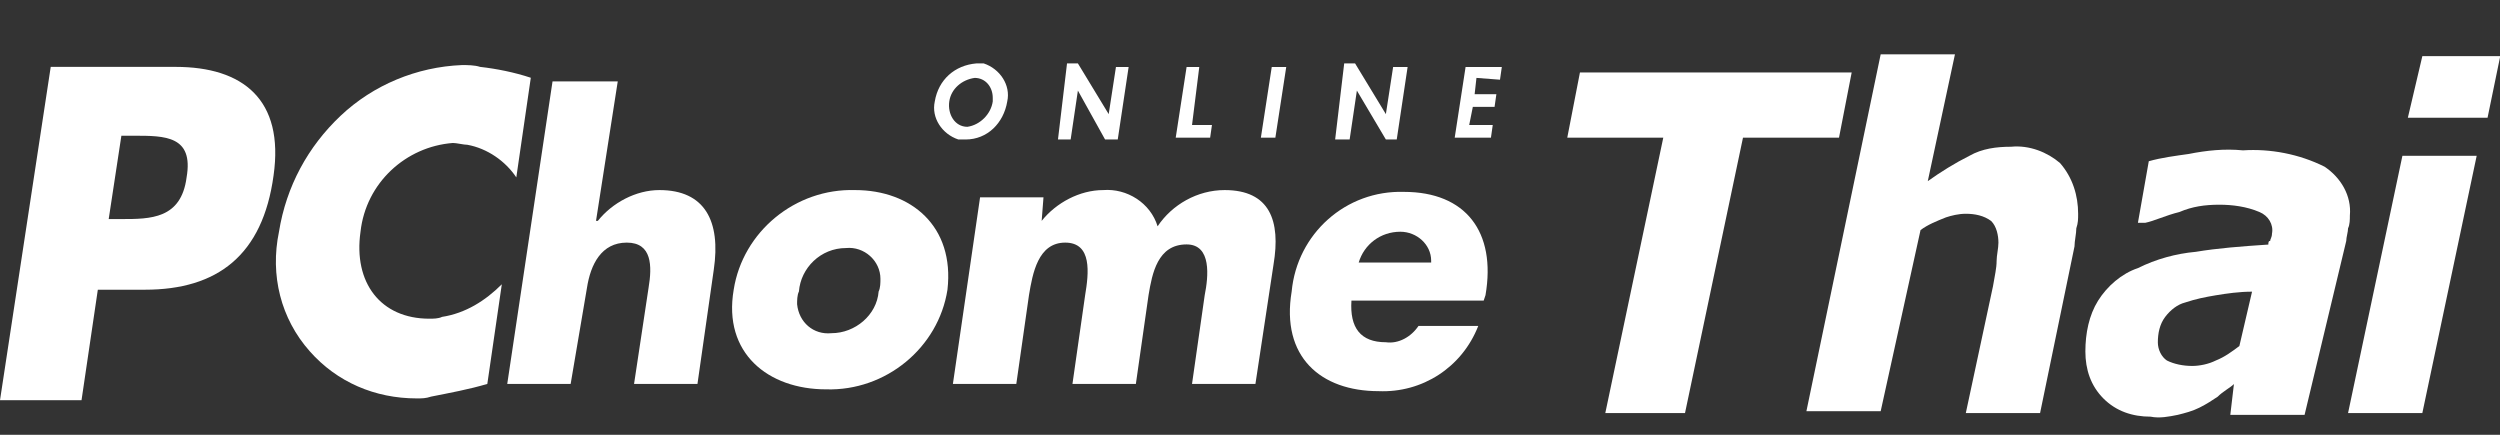 <?xml version="1.0" encoding="utf-8"?>
<!-- Generator: Adobe Illustrator 22.1.0, SVG Export Plug-In . SVG Version: 6.00 Build 0)  -->
<svg version="1.1" id="圖層_1" xmlns="http://www.w3.org/2000/svg" xmlns:xlink="http://www.w3.org/1999/xlink" x="0px" y="0px"
	 viewBox="0 0 138 24" style="enable-background:new 0 0 138 24;" xml:space="preserve">
<rect x="0" y="0" width="138" height="24" fill="#333333" stroke="none"/>
<style type="text/css">
	.st0{fill:#FFFFFF;}
</style>
<g id="Group_23" transform="translate(-10 -182)">
	<g id="Group_21" transform="translate(0 0.492)">
		<path id="Path_67" class="st0" d="M16.7,189h0.7c1.7,0,3.3,0,2.9,2.3c-0.3,2.3-2,2.3-3.6,2.3H16L16.7,189z M10,203.6h4.5l0.9-6.1
			H18c4,0,6.5-1.9,7.1-6.3c0.6-4.2-1.7-6-5.4-6h-6.9L10,203.6z"/>
		<path id="Path_68" class="st0" d="M44.1,186l-1.2,7.7H43c0.8-1,2.1-1.7,3.4-1.7c2.5,0,3.4,1.7,3,4.4l-0.9,6.3H45l0.8-5.3
			c0.2-1.2,0.2-2.5-1.2-2.5s-2,1.2-2.2,2.5l-0.9,5.3H38l2.5-16.7H44.1z"/>
		<path id="Path_69" class="st0" d="M56.7,195.2c1-0.1,1.9,0.7,1.9,1.7c0,0.2,0,0.5-0.1,0.7c-0.1,1.3-1.3,2.3-2.6,2.3
			c-1,0.1-1.8-0.6-1.9-1.6c0-0.2,0-0.5,0.1-0.7C54.2,196.3,55.3,195.2,56.7,195.2z M57.2,192c-3.3-0.1-6.2,2.3-6.7,5.5
			c-0.6,3.5,1.9,5.5,5.1,5.5c3.3,0.1,6.2-2.3,6.7-5.5C62.7,194,60.3,192,57.2,192z"/>
		<path id="Path_70" class="st0" d="M67.5,193.7L67.5,193.7c0.8-1,2.1-1.7,3.4-1.7c1.3-0.1,2.6,0.7,3,2c0.8-1.2,2.2-2,3.7-2
			c2.5,0,3.1,1.7,2.7,4.1l-1,6.6h-3.5l0.7-4.9c0.2-1,0.4-2.8-1-2.8c-1.6,0-1.9,1.6-2.1,2.8l-0.7,4.9h-3.5l0.7-4.9
			c0.2-1.2,0.4-2.9-1.1-2.9s-1.8,1.7-2,2.9l-0.7,4.9h-3.5l1.5-10.3h3.5L67.5,193.7z"/>
		<path id="Path_71" class="st0" d="M85,196c0.3-1,1.2-1.7,2.3-1.7c0.9,0,1.7,0.7,1.7,1.6c0,0,0,0,0,0.1L85,196L85,196z M92,197.8
			c0.6-3.5-1.1-5.7-4.5-5.7c-3.2-0.1-5.9,2.3-6.2,5.5c-0.6,3.6,1.6,5.5,4.8,5.5c2.4,0.1,4.6-1.3,5.5-3.6h-3.3
			c-0.4,0.6-1.1,1-1.8,0.9c-1.4,0-2-0.8-1.9-2.3h7.3L92,197.8z"/>
		<path id="Path_72" class="st0" d="M36.5,185.2L36.5,185.2c-0.3-0.1-0.7-0.1-1-0.1c-2.5,0.1-4.9,1.1-6.7,2.8
			c-1.8,1.7-3,3.9-3.4,6.4c-0.5,2.4,0.1,4.8,1.7,6.6c1.5,1.7,3.6,2.6,5.9,2.6c0.3,0,0.5,0,0.8-0.1l0,0c1-0.2,2.1-0.4,3.1-0.7
			l0.8-5.5c-0.9,0.9-2,1.6-3.3,1.8l0,0c-0.2,0.1-0.5,0.1-0.7,0.1c-2.7,0-4.2-2-3.8-4.8c0.3-2.7,2.5-4.7,5.1-4.9
			c0.2,0,0.6,0.1,0.8,0.1c1.1,0.2,2.1,0.9,2.7,1.8l0.8-5.5C38.4,185.5,37.4,185.3,36.5,185.2z"/>
	</g>
	<path id="Path_73" class="st0" d="M63.8,186.3c0.6,0,1,0.5,1,1.1c0,0.1,0,0.1,0,0.2c-0.1,0.7-0.7,1.3-1.4,1.4c-0.7,0-1.1-0.7-1-1.4
		S63.1,186.4,63.8,186.3z M63.3,189.7c1.2,0,2.1-0.9,2.3-2.1c0.2-0.9-0.4-1.8-1.3-2.1c-0.1,0-0.2,0-0.4,0c-1.2,0.1-2.1,0.9-2.3,2.1
		c-0.2,0.9,0.4,1.8,1.3,2.1C63,189.7,63.2,189.7,63.3,189.7L63.3,189.7z"/>
	<path id="Path_74" class="st0" d="M68.9,185.5h0.6l1.7,2.8l0,0l0.4-2.6h0.7l-0.6,4H71l-1.5-2.7l0,0l-0.4,2.7h-0.7L68.9,185.5z"/>
	<path id="Path_75" class="st0" d="M75.8,188.9h1.1l-0.1,0.7h-1.9l0.6-3.9h0.7L75.8,188.9z"/>
	<path id="Path_76" class="st0" d="M80.4,189.6h-0.8l0.6-3.9H81L80.4,189.6z"/>
	<path id="Path_77" class="st0" d="M84.2,185.5h0.6l1.7,2.8l0,0l0.4-2.6h0.8l-0.6,4h-0.6l-1.6-2.7l0,0l-0.4,2.7h-0.8L84.2,185.5z"/>
	<path id="Path_78" class="st0" d="M91.5,186.3l-0.1,0.9h1.2l-0.1,0.7h-1.2l-0.2,1h1.3l-0.1,0.7h-2l0.6-3.9h2l-0.1,0.7L91.5,186.3
		L91.5,186.3z"/>
	<g id="Group_22" transform="translate(86.513)">
		<path id="Path_79" class="st0" d="M25,189.6h-5.3l-3.2,15.2h-4.4l3.2-15.2H10l0.7-3.6h15L25,189.6z"/>
		<path id="Path_80" class="st0" d="M38.2,193.8c0,0.3,0,0.5-0.1,0.8c0,0.3-0.1,0.7-0.1,1l-1.9,9.2H32l1.5-7c0.1-0.6,0.2-1,0.2-1.4
			c0-0.3,0.1-0.7,0.1-1c0-0.4-0.1-0.9-0.4-1.2c-0.4-0.3-0.9-0.4-1.4-0.4c-0.4,0-0.8,0.1-1.1,0.2c-0.5,0.2-1,0.4-1.4,0.7l-2.2,10
			h-4.1l4.1-19.7h4.1l-1.5,7c0.7-0.5,1.5-1,2.3-1.4c0.7-0.4,1.5-0.5,2.3-0.5c1-0.1,2,0.3,2.7,0.9C37.9,191.8,38.2,192.8,38.2,193.8z
			"/>
		<path id="Path_81" class="st0" d="M46.8,203.2c-0.2,0.2-0.6,0.4-0.9,0.7c-0.3,0.2-0.6,0.4-1,0.6c-0.4,0.2-0.8,0.3-1.2,0.4
			c-0.5,0.1-1,0.2-1.5,0.1c-1,0-1.9-0.3-2.6-1c-0.7-0.7-1-1.6-1-2.6s0.2-2,0.7-2.8s1.3-1.5,2.2-1.8c1-0.5,2.1-0.8,3.2-0.9
			c1.2-0.2,2.5-0.3,4-0.4c0-0.1,0-0.2,0.1-0.2c0-0.1,0.1-0.2,0.1-0.4c0.1-0.5-0.2-1-0.7-1.2c-0.7-0.3-1.5-0.4-2.2-0.4
			c-0.8,0-1.5,0.1-2.2,0.4c-0.8,0.2-1.4,0.5-1.9,0.6h-0.4l0.6-3.4c0.7-0.2,1.5-0.3,2.2-0.4c1-0.2,2-0.3,3-0.2
			c1.5-0.1,3.1,0.2,4.5,0.9c0.9,0.6,1.5,1.6,1.4,2.7c0,0.2,0,0.5-0.1,0.7c0,0.2-0.1,0.5-0.1,0.7l-2.3,9.6h-4.1L46.8,203.2z
			 M47.8,198.1c-0.7,0-1.4,0.1-2,0.2c-0.6,0.1-1.1,0.2-1.7,0.4c-0.4,0.1-0.8,0.4-1.1,0.8c-0.3,0.4-0.4,0.9-0.4,1.4
			c0,0.4,0.2,0.8,0.5,1c0.4,0.2,0.9,0.3,1.4,0.3c0.4,0,0.9-0.1,1.3-0.3c0.5-0.2,0.9-0.5,1.3-0.8L47.8,198.1z"/>
		<path id="Path_82" class="st0" d="M60.2,190.6l-3,14.2h-4.1l3-14.2H60.2z M61.5,185.1l-0.7,3.4h-4.4l0.8-3.4H61.5z"/>
	</g>
</g>
</svg>
